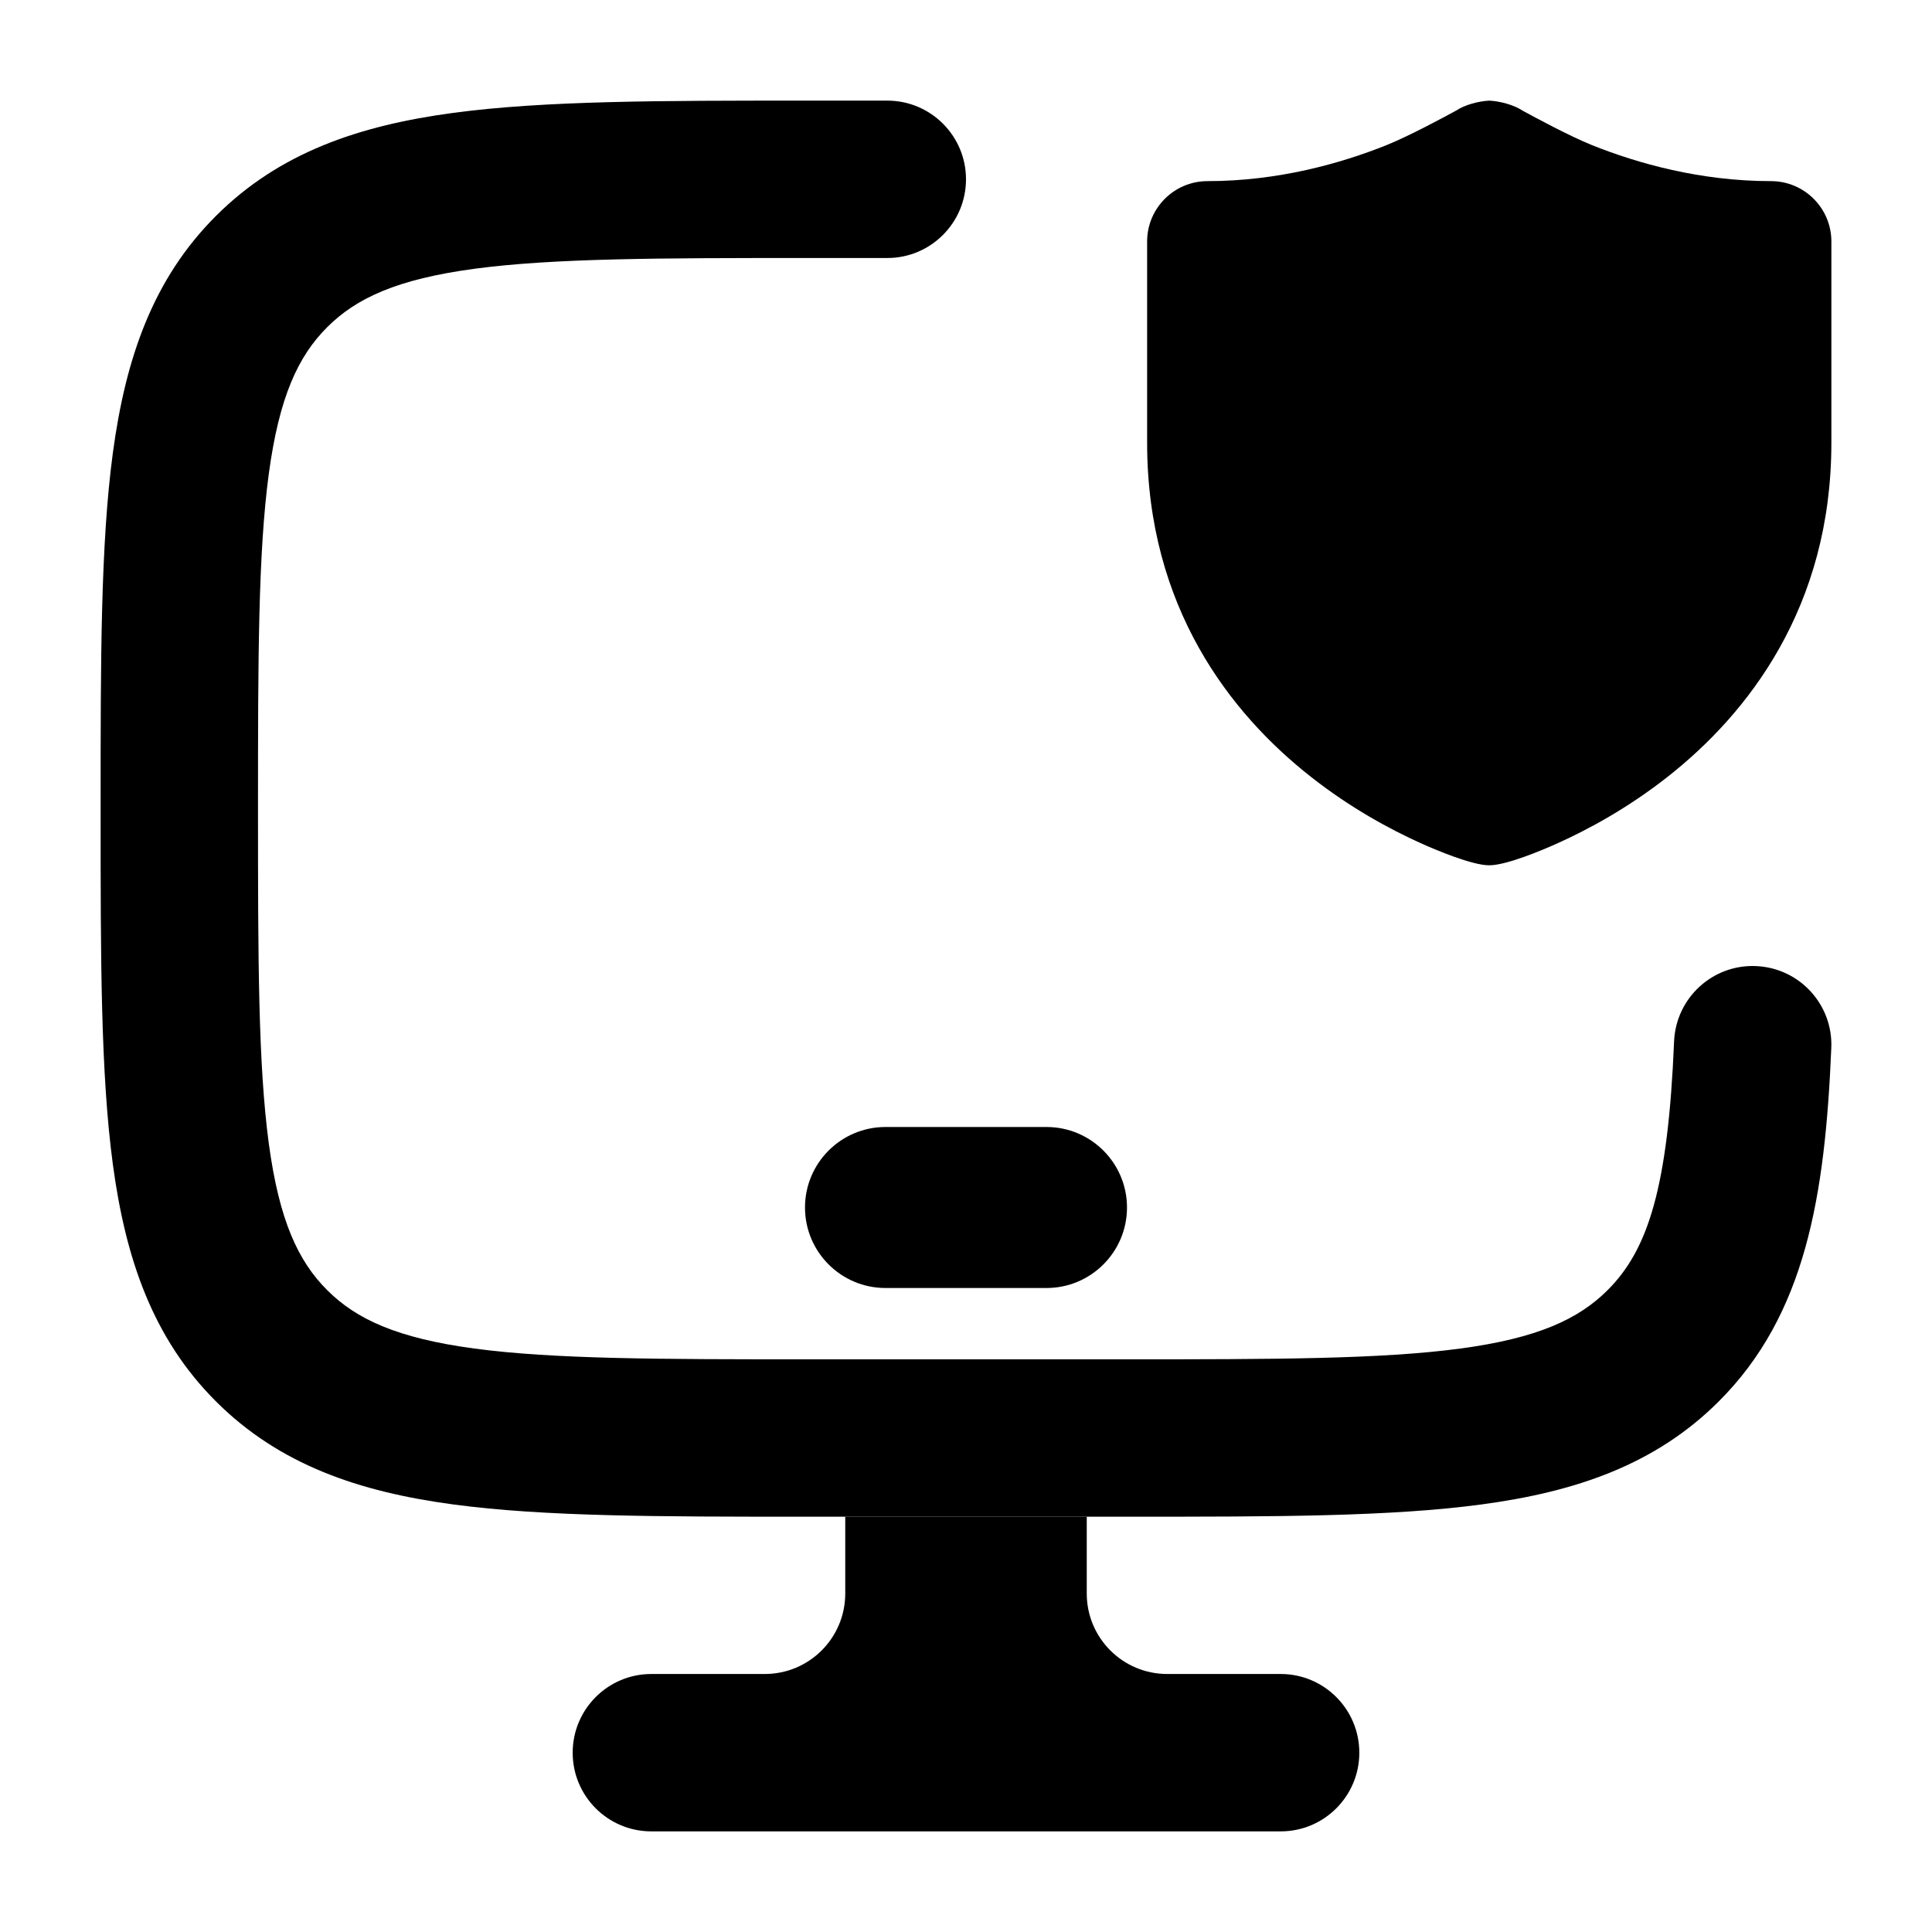 <svg width="24" height="24" viewBox="0 0 24 24" xmlns="http://www.w3.org/2000/svg">
<path class="pr-icon-bulk-primary" fill-rule="evenodd" clip-rule="evenodd" d="M10 15C10 14.448 10.448 14 11 14H13C13.552 14 14 14.448 14 15C14 15.552 13.552 16 13 16H11C10.448 16 10 15.552 10 15Z" fill="currentColor"/>
<path class="pr-icon-bulk-primary" d="M13.5 18.841L13.5 19.795C13.5 20.348 13.948 20.795 14.5 20.795H15.909C16.449 20.795 16.886 21.233 16.886 21.773C16.886 22.312 16.449 22.75 15.909 22.75H8.091C7.551 22.75 7.114 22.312 7.114 21.773C7.114 21.233 7.551 20.795 8.091 20.795H9.5C10.052 20.795 10.5 20.348 10.5 19.795L10.5 18.841H13.5Z" fill="currentColor"/>
<path class="pr-icon-bulk-secondary" d="M11.023 1.25C11.562 1.25 12 1.688 12 2.227C12 2.767 11.562 3.205 11.023 3.205H10.059C8.186 3.205 6.879 3.207 5.892 3.339C4.934 3.468 4.426 3.703 4.065 4.064C3.703 4.425 3.468 4.931 3.339 5.887C3.207 6.871 3.205 8.175 3.205 10.046C3.205 11.916 3.207 13.22 3.339 14.204C3.468 15.16 3.703 15.666 4.065 16.027C4.426 16.388 4.934 16.623 5.892 16.752C6.879 16.884 8.186 16.886 10.059 16.886H13.975C15.849 16.886 17.156 16.884 18.142 16.752C19.1 16.623 19.608 16.388 19.97 16.027C20.473 15.525 20.721 14.754 20.796 12.937C20.819 12.397 21.274 11.978 21.813 12.001C22.353 12.023 22.772 12.479 22.749 13.018C22.672 14.86 22.43 16.333 21.35 17.41C20.565 18.194 19.576 18.532 18.402 18.689C17.27 18.841 15.832 18.841 14.046 18.841H9.988C8.202 18.841 6.764 18.841 5.632 18.689C4.458 18.532 3.469 18.194 2.684 17.41C1.898 16.626 1.56 15.638 1.402 14.465C1.25 13.335 1.25 11.899 1.25 10.117V10.117V9.974V9.974C1.25 8.192 1.25 6.755 1.402 5.626C1.56 4.452 1.898 3.465 2.684 2.681C3.469 1.897 4.458 1.559 5.632 1.402C6.764 1.25 8.202 1.25 9.988 1.25H9.988H11.023Z" fill="currentColor"/>
<path class="pr-icon-bulk-primary" d="M18.5 1.25C18.631 1.257 18.802 1.3 18.915 1.375C19.065 1.457 19.498 1.691 19.779 1.804C20.344 2.03 21.122 2.25 22 2.25C22.414 2.25 22.75 2.586 22.75 3V5.5C22.75 7.541 21.715 8.865 20.713 9.652C20.217 10.042 19.724 10.306 19.356 10.472C19.163 10.56 18.709 10.75 18.5 10.749C18.291 10.75 17.837 10.56 17.644 10.472C17.276 10.306 16.783 10.042 16.287 9.652C15.284 8.865 14.25 7.541 14.25 5.5V3C14.25 2.586 14.586 2.25 15 2.25C15.878 2.25 16.656 2.03 17.221 1.804C17.502 1.691 17.936 1.457 18.086 1.375C18.199 1.3 18.369 1.257 18.5 1.25Z" fill="currentColor"/>
</svg>
